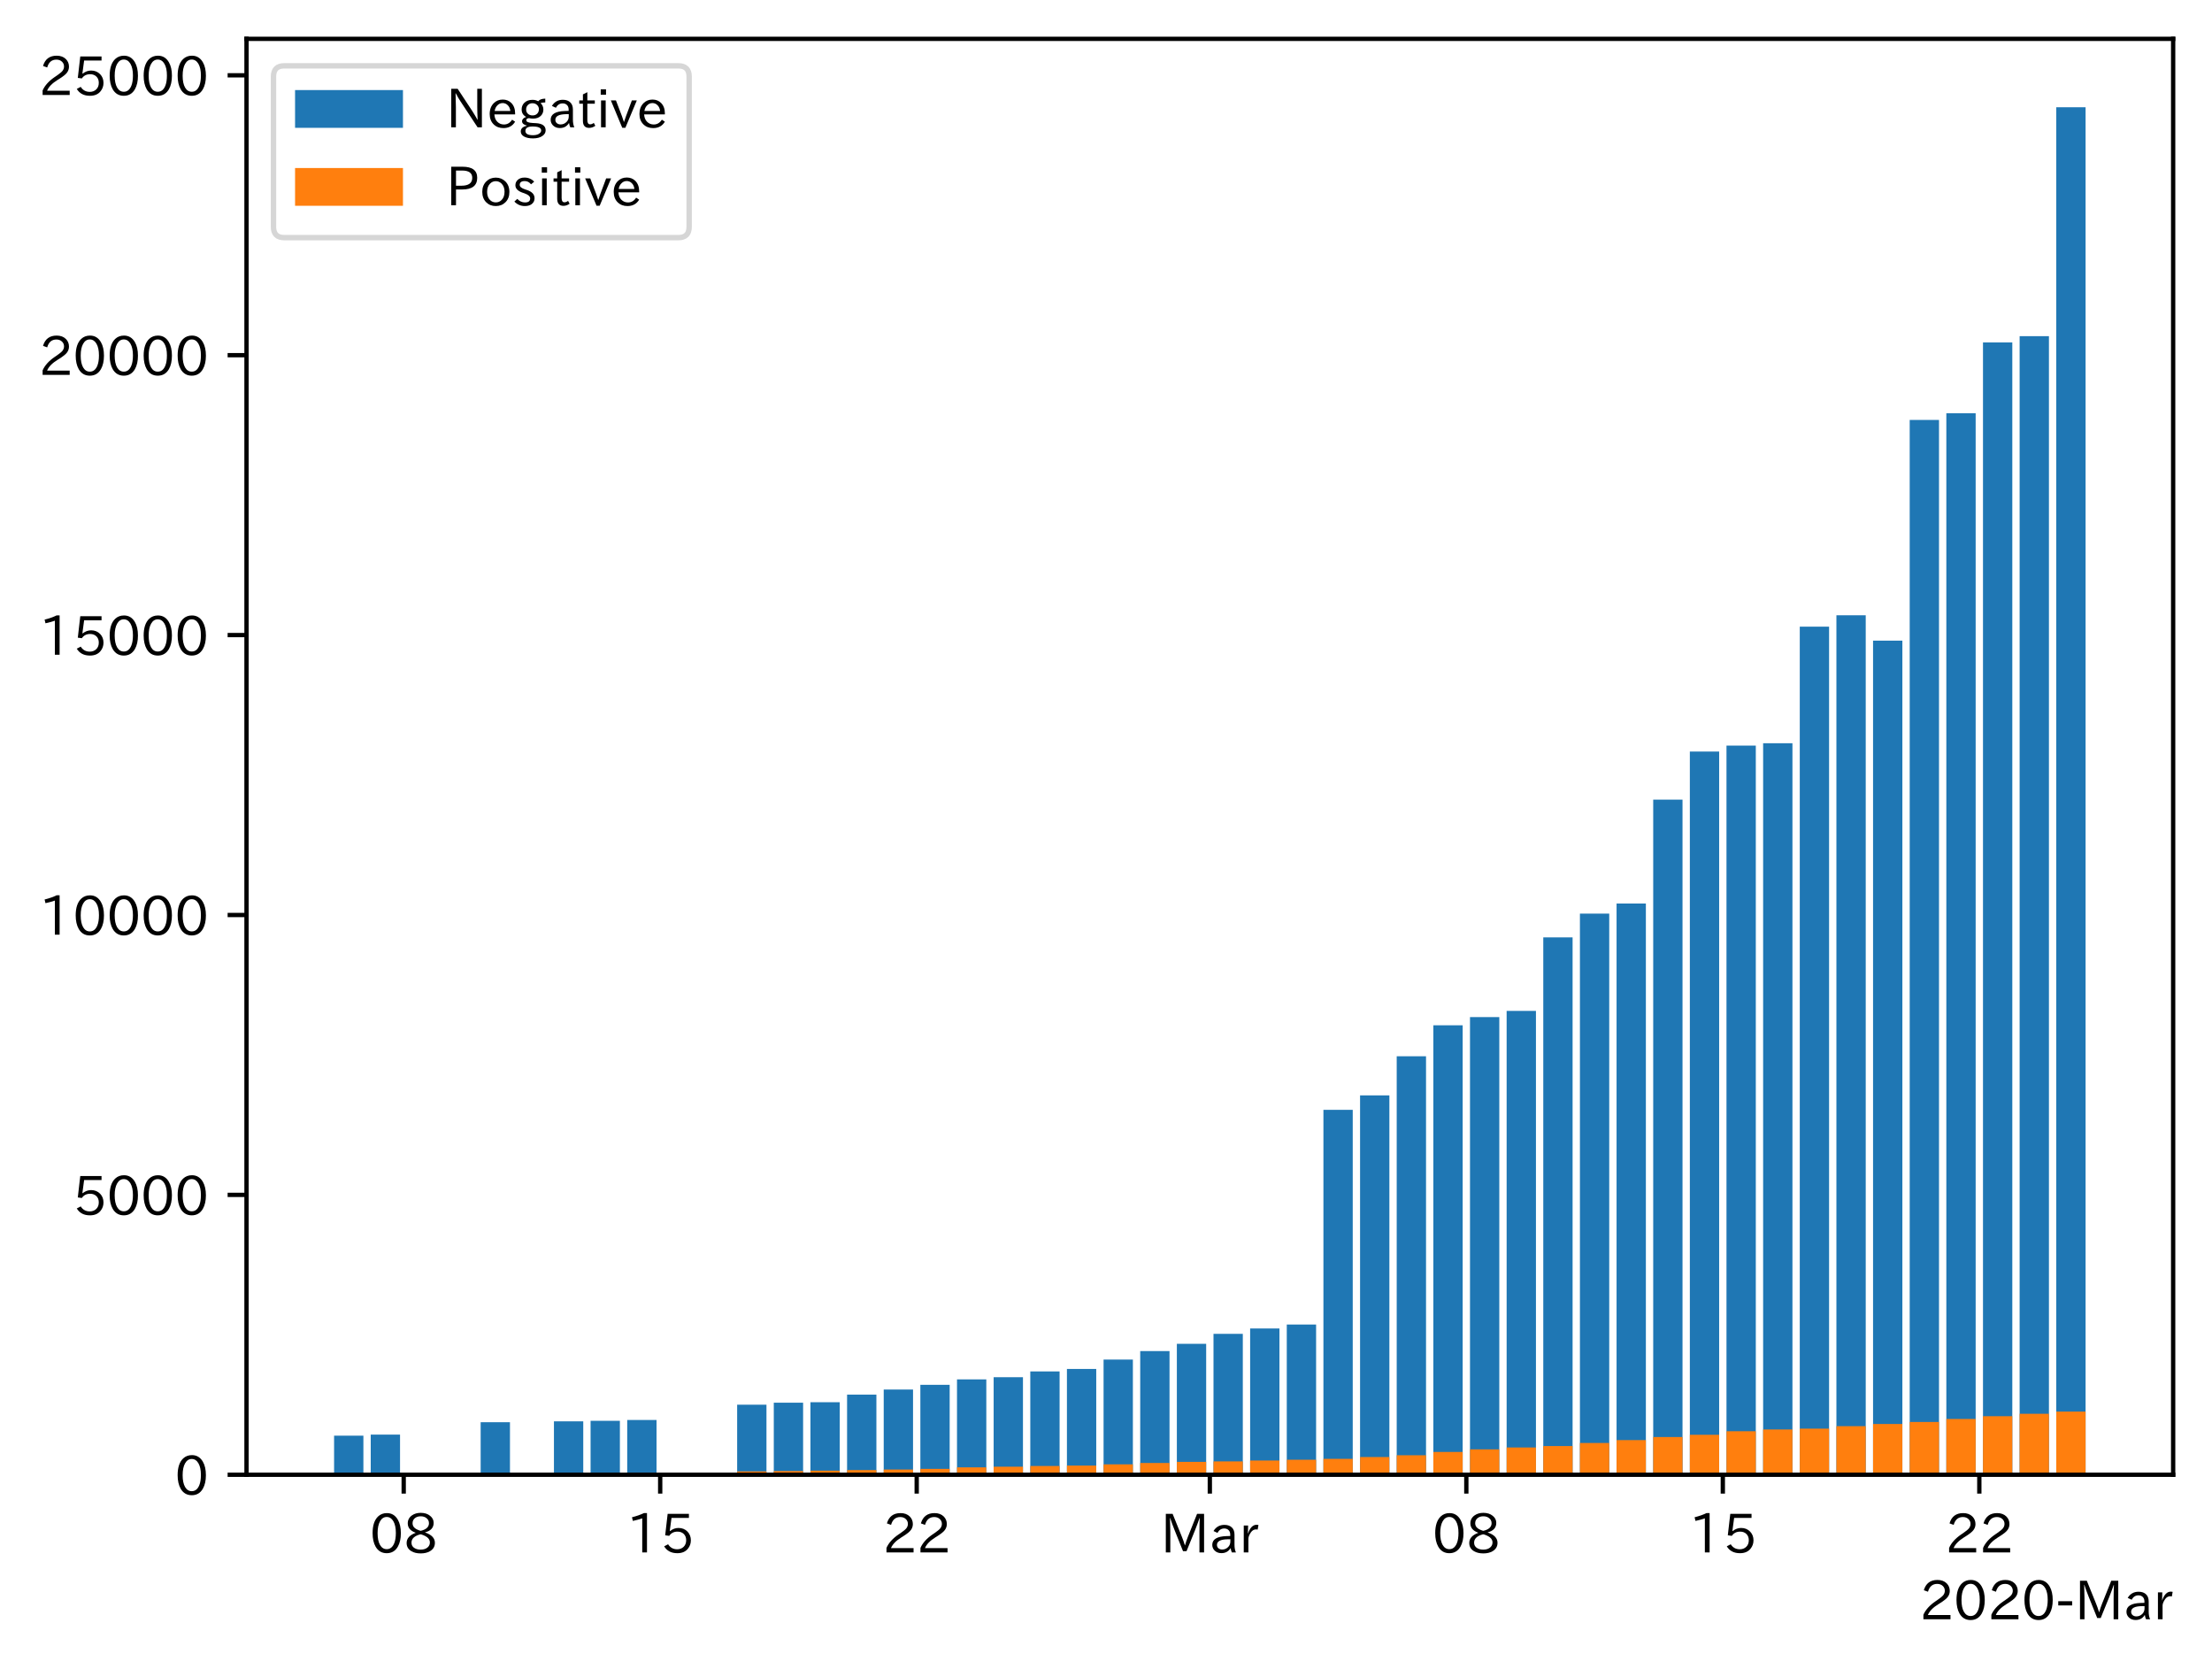 <?xml version="1.0" encoding="utf-8" standalone="no"?>
<!DOCTYPE svg PUBLIC "-//W3C//DTD SVG 1.1//EN"
  "http://www.w3.org/Graphics/SVG/1.1/DTD/svg11.dtd">
<!-- Created with matplotlib (https://matplotlib.org/) -->
<svg height="309.293pt" version="1.1" viewBox="0 0 410.012 309.293" width="410.012pt" xmlns="http://www.w3.org/2000/svg" xmlns:xlink="http://www.w3.org/1999/xlink">
 <defs>
  <style type="text/css">
*{stroke-linecap:butt;stroke-linejoin:round;}
  </style>
 </defs>
 <g id="figure_1">
  <g id="patch_1">
   <path d="M 0 309.293 
L 410.012 309.293 
L 410.012 0 
L 0 0 
z
" style="fill:#ffffff;"/>
  </g>
  <g id="axes_1">
   <g id="patch_2">
    <path d="M 45.692 273.312 
L 402.812 273.312 
L 402.812 7.2 
L 45.692 7.2 
z
" style="fill:#ffffff;"/>
   </g>
   <g id="patch_3">
    <path clip-path="url(#p6c0f8746dd)" d="M 61.925 273.312 
L 67.358 273.312 
L 67.358 266.071 
L 61.925 266.071 
z
" style="fill:#1f77b4;"/>
   </g>
   <g id="patch_4">
    <path clip-path="url(#p6c0f8746dd)" d="M 68.717 273.312 
L 74.15 273.312 
L 74.15 265.874 
L 68.717 265.874 
z
" style="fill:#1f77b4;"/>
   </g>
   <g id="patch_5">
    <path clip-path="url(#p6c0f8746dd)" d="M 89.093 273.312 
L 94.526 273.312 
L 94.526 263.581 
L 89.093 263.581 
z
" style="fill:#1f77b4;"/>
   </g>
   <g id="patch_6">
    <path clip-path="url(#p6c0f8746dd)" d="M 102.677 273.312 
L 108.11 273.312 
L 108.11 263.415 
L 102.677 263.415 
z
" style="fill:#1f77b4;"/>
   </g>
   <g id="patch_7">
    <path clip-path="url(#p6c0f8746dd)" d="M 109.468 273.312 
L 114.902 273.312 
L 114.902 263.311 
L 109.468 263.311 
z
" style="fill:#1f77b4;"/>
   </g>
   <g id="patch_8">
    <path clip-path="url(#p6c0f8746dd)" d="M 116.26 273.312 
L 121.694 273.312 
L 121.694 263.166 
L 116.26 263.166 
z
" style="fill:#1f77b4;"/>
   </g>
   <g id="patch_9">
    <path clip-path="url(#p6c0f8746dd)" d="M 136.636 273.312 
L 142.07 273.312 
L 142.07 260.334 
L 136.636 260.334 
z
" style="fill:#1f77b4;"/>
   </g>
   <g id="patch_10">
    <path clip-path="url(#p6c0f8746dd)" d="M 143.428 273.312 
L 148.862 273.312 
L 148.862 259.96 
L 143.428 259.96 
z
" style="fill:#1f77b4;"/>
   </g>
   <g id="patch_11">
    <path clip-path="url(#p6c0f8746dd)" d="M 150.22 273.312 
L 155.654 273.312 
L 155.654 259.867 
L 150.22 259.867 
z
" style="fill:#1f77b4;"/>
   </g>
   <g id="patch_12">
    <path clip-path="url(#p6c0f8746dd)" d="M 157.012 273.312 
L 162.446 273.312 
L 162.446 258.456 
L 157.012 258.456 
z
" style="fill:#1f77b4;"/>
   </g>
   <g id="patch_13">
    <path clip-path="url(#p6c0f8746dd)" d="M 163.804 273.312 
L 169.238 273.312 
L 169.238 257.523 
L 163.804 257.523 
z
" style="fill:#1f77b4;"/>
   </g>
   <g id="patch_14">
    <path clip-path="url(#p6c0f8746dd)" d="M 170.596 273.312 
L 176.029 273.312 
L 176.029 256.641 
L 170.596 256.641 
z
" style="fill:#1f77b4;"/>
   </g>
   <g id="patch_15">
    <path clip-path="url(#p6c0f8746dd)" d="M 177.388 273.312 
L 182.821 273.312 
L 182.821 255.645 
L 177.388 255.645 
z
" style="fill:#1f77b4;"/>
   </g>
   <g id="patch_16">
    <path clip-path="url(#p6c0f8746dd)" d="M 184.18 273.312 
L 189.613 273.312 
L 189.613 255.24 
L 184.18 255.24 
z
" style="fill:#1f77b4;"/>
   </g>
   <g id="patch_17">
    <path clip-path="url(#p6c0f8746dd)" d="M 190.972 273.312 
L 196.405 273.312 
L 196.405 254.161 
L 190.972 254.161 
z
" style="fill:#1f77b4;"/>
   </g>
   <g id="patch_18">
    <path clip-path="url(#p6c0f8746dd)" d="M 197.764 273.312 
L 203.197 273.312 
L 203.197 253.705 
L 197.764 253.705 
z
" style="fill:#1f77b4;"/>
   </g>
   <g id="patch_19">
    <path clip-path="url(#p6c0f8746dd)" d="M 204.556 273.312 
L 209.989 273.312 
L 209.989 251.962 
L 204.556 251.962 
z
" style="fill:#1f77b4;"/>
   </g>
   <g id="patch_20">
    <path clip-path="url(#p6c0f8746dd)" d="M 211.348 273.312 
L 216.781 273.312 
L 216.781 250.396 
L 211.348 250.396 
z
" style="fill:#1f77b4;"/>
   </g>
   <g id="patch_21">
    <path clip-path="url(#p6c0f8746dd)" d="M 218.139 273.312 
L 223.573 273.312 
L 223.573 249.047 
L 218.139 249.047 
z
" style="fill:#1f77b4;"/>
   </g>
   <g id="patch_22">
    <path clip-path="url(#p6c0f8746dd)" d="M 224.931 273.312 
L 230.365 273.312 
L 230.365 247.2 
L 224.931 247.2 
z
" style="fill:#1f77b4;"/>
   </g>
   <g id="patch_23">
    <path clip-path="url(#p6c0f8746dd)" d="M 231.723 273.312 
L 237.157 273.312 
L 237.157 246.204 
L 231.723 246.204 
z
" style="fill:#1f77b4;"/>
   </g>
   <g id="patch_24">
    <path clip-path="url(#p6c0f8746dd)" d="M 238.515 273.312 
L 243.949 273.312 
L 243.949 245.468 
L 238.515 245.468 
z
" style="fill:#1f77b4;"/>
   </g>
   <g id="patch_25">
    <path clip-path="url(#p6c0f8746dd)" d="M 245.307 273.312 
L 250.741 273.312 
L 250.741 205.683 
L 245.307 205.683 
z
" style="fill:#1f77b4;"/>
   </g>
   <g id="patch_26">
    <path clip-path="url(#p6c0f8746dd)" d="M 252.099 273.312 
L 257.533 273.312 
L 257.533 203.007 
L 252.099 203.007 
z
" style="fill:#1f77b4;"/>
   </g>
   <g id="patch_27">
    <path clip-path="url(#p6c0f8746dd)" d="M 258.891 273.312 
L 264.325 273.312 
L 264.325 195.755 
L 258.891 195.755 
z
" style="fill:#1f77b4;"/>
   </g>
   <g id="patch_28">
    <path clip-path="url(#p6c0f8746dd)" d="M 265.683 273.312 
L 271.117 273.312 
L 271.117 190.018 
L 265.683 190.018 
z
" style="fill:#1f77b4;"/>
   </g>
   <g id="patch_29">
    <path clip-path="url(#p6c0f8746dd)" d="M 272.475 273.312 
L 277.908 273.312 
L 277.908 188.493 
L 272.475 188.493 
z
" style="fill:#1f77b4;"/>
   </g>
   <g id="patch_30">
    <path clip-path="url(#p6c0f8746dd)" d="M 279.267 273.312 
L 284.7 273.312 
L 284.7 187.352 
L 279.267 187.352 
z
" style="fill:#1f77b4;"/>
   </g>
   <g id="patch_31">
    <path clip-path="url(#p6c0f8746dd)" d="M 286.059 273.312 
L 291.492 273.312 
L 291.492 173.72 
L 286.059 173.72 
z
" style="fill:#1f77b4;"/>
   </g>
   <g id="patch_32">
    <path clip-path="url(#p6c0f8746dd)" d="M 292.851 273.312 
L 298.284 273.312 
L 298.284 169.322 
L 292.851 169.322 
z
" style="fill:#1f77b4;"/>
   </g>
   <g id="patch_33">
    <path clip-path="url(#p6c0f8746dd)" d="M 299.643 273.312 
L 305.076 273.312 
L 305.076 167.444 
L 299.643 167.444 
z
" style="fill:#1f77b4;"/>
   </g>
   <g id="patch_34">
    <path clip-path="url(#p6c0f8746dd)" d="M 306.435 273.312 
L 311.868 273.312 
L 311.868 148.2 
L 306.435 148.2 
z
" style="fill:#1f77b4;"/>
   </g>
   <g id="patch_35">
    <path clip-path="url(#p6c0f8746dd)" d="M 313.227 273.312 
L 318.66 273.312 
L 318.66 139.289 
L 313.227 139.289 
z
" style="fill:#1f77b4;"/>
   </g>
   <g id="patch_36">
    <path clip-path="url(#p6c0f8746dd)" d="M 320.018 273.312 
L 325.452 273.312 
L 325.452 138.179 
L 320.018 138.179 
z
" style="fill:#1f77b4;"/>
   </g>
   <g id="patch_37">
    <path clip-path="url(#p6c0f8746dd)" d="M 326.81 273.312 
L 332.244 273.312 
L 332.244 137.743 
L 326.81 137.743 
z
" style="fill:#1f77b4;"/>
   </g>
   <g id="patch_38">
    <path clip-path="url(#p6c0f8746dd)" d="M 333.602 273.312 
L 339.036 273.312 
L 339.036 116.134 
L 333.602 116.134 
z
" style="fill:#1f77b4;"/>
   </g>
   <g id="patch_39">
    <path clip-path="url(#p6c0f8746dd)" d="M 340.394 273.312 
L 345.828 273.312 
L 345.828 114.028 
L 340.394 114.028 
z
" style="fill:#1f77b4;"/>
   </g>
   <g id="patch_40">
    <path clip-path="url(#p6c0f8746dd)" d="M 347.186 273.312 
L 352.62 273.312 
L 352.62 118.727 
L 347.186 118.727 
z
" style="fill:#1f77b4;"/>
   </g>
   <g id="patch_41">
    <path clip-path="url(#p6c0f8746dd)" d="M 353.978 273.312 
L 359.412 273.312 
L 359.412 77.822 
L 353.978 77.822 
z
" style="fill:#1f77b4;"/>
   </g>
   <g id="patch_42">
    <path clip-path="url(#p6c0f8746dd)" d="M 360.77 273.312 
L 366.204 273.312 
L 366.204 76.587 
L 360.77 76.587 
z
" style="fill:#1f77b4;"/>
   </g>
   <g id="patch_43">
    <path clip-path="url(#p6c0f8746dd)" d="M 367.562 273.312 
L 372.996 273.312 
L 372.996 63.464 
L 367.562 63.464 
z
" style="fill:#1f77b4;"/>
   </g>
   <g id="patch_44">
    <path clip-path="url(#p6c0f8746dd)" d="M 374.354 273.312 
L 379.788 273.312 
L 379.788 62.302 
L 374.354 62.302 
z
" style="fill:#1f77b4;"/>
   </g>
   <g id="patch_45">
    <path clip-path="url(#p6c0f8746dd)" d="M 381.146 273.312 
L 386.579 273.312 
L 386.579 19.872 
L 381.146 19.872 
z
" style="fill:#1f77b4;"/>
   </g>
   <g id="patch_46">
    <path clip-path="url(#p6c0f8746dd)" d="M 61.925 273.312 
L 67.358 273.312 
L 67.358 273.053 
L 61.925 273.053 
z
" style="fill:#ff7f0e;"/>
   </g>
   <g id="patch_47">
    <path clip-path="url(#p6c0f8746dd)" d="M 68.717 273.312 
L 74.15 273.312 
L 74.15 273.053 
L 68.717 273.053 
z
" style="fill:#ff7f0e;"/>
   </g>
   <g id="patch_48">
    <path clip-path="url(#p6c0f8746dd)" d="M 89.093 273.312 
L 94.526 273.312 
L 94.526 273.042 
L 89.093 273.042 
z
" style="fill:#ff7f0e;"/>
   </g>
   <g id="patch_49">
    <path clip-path="url(#p6c0f8746dd)" d="M 102.677 273.312 
L 108.11 273.312 
L 108.11 273.022 
L 102.677 273.022 
z
" style="fill:#ff7f0e;"/>
   </g>
   <g id="patch_50">
    <path clip-path="url(#p6c0f8746dd)" d="M 109.468 273.312 
L 114.902 273.312 
L 114.902 273.011 
L 109.468 273.011 
z
" style="fill:#ff7f0e;"/>
   </g>
   <g id="patch_51">
    <path clip-path="url(#p6c0f8746dd)" d="M 116.26 273.312 
L 121.694 273.312 
L 121.694 272.97 
L 116.26 272.97 
z
" style="fill:#ff7f0e;"/>
   </g>
   <g id="patch_52">
    <path clip-path="url(#p6c0f8746dd)" d="M 136.636 273.312 
L 142.07 273.312 
L 142.07 272.7 
L 136.636 272.7 
z
" style="fill:#ff7f0e;"/>
   </g>
   <g id="patch_53">
    <path clip-path="url(#p6c0f8746dd)" d="M 143.428 273.312 
L 148.862 273.312 
L 148.862 272.627 
L 143.428 272.627 
z
" style="fill:#ff7f0e;"/>
   </g>
   <g id="patch_54">
    <path clip-path="url(#p6c0f8746dd)" d="M 150.22 273.312 
L 155.654 273.312 
L 155.654 272.555 
L 150.22 272.555 
z
" style="fill:#ff7f0e;"/>
   </g>
   <g id="patch_55">
    <path clip-path="url(#p6c0f8746dd)" d="M 157.012 273.312 
L 162.446 273.312 
L 162.446 272.441 
L 157.012 272.441 
z
" style="fill:#ff7f0e;"/>
   </g>
   <g id="patch_56">
    <path clip-path="url(#p6c0f8746dd)" d="M 163.804 273.312 
L 169.238 273.312 
L 169.238 272.347 
L 163.804 272.347 
z
" style="fill:#ff7f0e;"/>
   </g>
   <g id="patch_57">
    <path clip-path="url(#p6c0f8746dd)" d="M 170.596 273.312 
L 176.029 273.312 
L 176.029 272.223 
L 170.596 272.223 
z
" style="fill:#ff7f0e;"/>
   </g>
   <g id="patch_58">
    <path clip-path="url(#p6c0f8746dd)" d="M 177.388 273.312 
L 182.821 273.312 
L 182.821 271.943 
L 177.388 271.943 
z
" style="fill:#ff7f0e;"/>
   </g>
   <g id="patch_59">
    <path clip-path="url(#p6c0f8746dd)" d="M 184.18 273.312 
L 189.613 273.312 
L 189.613 271.818 
L 184.18 271.818 
z
" style="fill:#ff7f0e;"/>
   </g>
   <g id="patch_60">
    <path clip-path="url(#p6c0f8746dd)" d="M 190.972 273.312 
L 196.405 273.312 
L 196.405 271.694 
L 190.972 271.694 
z
" style="fill:#ff7f0e;"/>
   </g>
   <g id="patch_61">
    <path clip-path="url(#p6c0f8746dd)" d="M 197.764 273.312 
L 203.197 273.312 
L 203.197 271.611 
L 197.764 271.611 
z
" style="fill:#ff7f0e;"/>
   </g>
   <g id="patch_62">
    <path clip-path="url(#p6c0f8746dd)" d="M 204.556 273.312 
L 209.989 273.312 
L 209.989 271.382 
L 204.556 271.382 
z
" style="fill:#ff7f0e;"/>
   </g>
   <g id="patch_63">
    <path clip-path="url(#p6c0f8746dd)" d="M 211.348 273.312 
L 216.781 273.312 
L 216.781 271.133 
L 211.348 271.133 
z
" style="fill:#ff7f0e;"/>
   </g>
   <g id="patch_64">
    <path clip-path="url(#p6c0f8746dd)" d="M 218.139 273.312 
L 223.573 273.312 
L 223.573 270.926 
L 218.139 270.926 
z
" style="fill:#ff7f0e;"/>
   </g>
   <g id="patch_65">
    <path clip-path="url(#p6c0f8746dd)" d="M 224.931 273.312 
L 230.365 273.312 
L 230.365 270.833 
L 224.931 270.833 
z
" style="fill:#ff7f0e;"/>
   </g>
   <g id="patch_66">
    <path clip-path="url(#p6c0f8746dd)" d="M 231.723 273.312 
L 237.157 273.312 
L 237.157 270.677 
L 231.723 270.677 
z
" style="fill:#ff7f0e;"/>
   </g>
   <g id="patch_67">
    <path clip-path="url(#p6c0f8746dd)" d="M 238.515 273.312 
L 243.949 273.312 
L 243.949 270.532 
L 238.515 270.532 
z
" style="fill:#ff7f0e;"/>
   </g>
   <g id="patch_68">
    <path clip-path="url(#p6c0f8746dd)" d="M 245.307 273.312 
L 250.741 273.312 
L 250.741 270.366 
L 245.307 270.366 
z
" style="fill:#ff7f0e;"/>
   </g>
   <g id="patch_69">
    <path clip-path="url(#p6c0f8746dd)" d="M 252.099 273.312 
L 257.533 273.312 
L 257.533 270.023 
L 252.099 270.023 
z
" style="fill:#ff7f0e;"/>
   </g>
   <g id="patch_70">
    <path clip-path="url(#p6c0f8746dd)" d="M 258.891 273.312 
L 264.325 273.312 
L 264.325 269.702 
L 258.891 269.702 
z
" style="fill:#ff7f0e;"/>
   </g>
   <g id="patch_71">
    <path clip-path="url(#p6c0f8746dd)" d="M 265.683 273.312 
L 271.117 273.312 
L 271.117 269.09 
L 265.683 269.09 
z
" style="fill:#ff7f0e;"/>
   </g>
   <g id="patch_72">
    <path clip-path="url(#p6c0f8746dd)" d="M 272.475 273.312 
L 277.908 273.312 
L 277.908 268.602 
L 272.475 268.602 
z
" style="fill:#ff7f0e;"/>
   </g>
   <g id="patch_73">
    <path clip-path="url(#p6c0f8746dd)" d="M 279.267 273.312 
L 284.7 273.312 
L 284.7 268.26 
L 279.267 268.26 
z
" style="fill:#ff7f0e;"/>
   </g>
   <g id="patch_74">
    <path clip-path="url(#p6c0f8746dd)" d="M 286.059 273.312 
L 291.492 273.312 
L 291.492 267.99 
L 286.059 267.99 
z
" style="fill:#ff7f0e;"/>
   </g>
   <g id="patch_75">
    <path clip-path="url(#p6c0f8746dd)" d="M 292.851 273.312 
L 298.284 273.312 
L 298.284 267.43 
L 292.851 267.43 
z
" style="fill:#ff7f0e;"/>
   </g>
   <g id="patch_76">
    <path clip-path="url(#p6c0f8746dd)" d="M 299.643 273.312 
L 305.076 273.312 
L 305.076 266.89 
L 299.643 266.89 
z
" style="fill:#ff7f0e;"/>
   </g>
   <g id="patch_77">
    <path clip-path="url(#p6c0f8746dd)" d="M 306.435 273.312 
L 311.868 273.312 
L 311.868 266.32 
L 306.435 266.32 
z
" style="fill:#ff7f0e;"/>
   </g>
   <g id="patch_78">
    <path clip-path="url(#p6c0f8746dd)" d="M 313.227 273.312 
L 318.66 273.312 
L 318.66 265.905 
L 313.227 265.905 
z
" style="fill:#ff7f0e;"/>
   </g>
   <g id="patch_79">
    <path clip-path="url(#p6c0f8746dd)" d="M 320.018 273.312 
L 325.452 273.312 
L 325.452 265.251 
L 320.018 265.251 
z
" style="fill:#ff7f0e;"/>
   </g>
   <g id="patch_80">
    <path clip-path="url(#p6c0f8746dd)" d="M 326.81 273.312 
L 332.244 273.312 
L 332.244 264.919 
L 326.81 264.919 
z
" style="fill:#ff7f0e;"/>
   </g>
   <g id="patch_81">
    <path clip-path="url(#p6c0f8746dd)" d="M 333.602 273.312 
L 339.036 273.312 
L 339.036 264.764 
L 333.602 264.764 
z
" style="fill:#ff7f0e;"/>
   </g>
   <g id="patch_82">
    <path clip-path="url(#p6c0f8746dd)" d="M 340.394 273.312 
L 345.828 273.312 
L 345.828 264.307 
L 340.394 264.307 
z
" style="fill:#ff7f0e;"/>
   </g>
   <g id="patch_83">
    <path clip-path="url(#p6c0f8746dd)" d="M 347.186 273.312 
L 352.62 273.312 
L 352.62 263.903 
L 347.186 263.903 
z
" style="fill:#ff7f0e;"/>
   </g>
   <g id="patch_84">
    <path clip-path="url(#p6c0f8746dd)" d="M 353.978 273.312 
L 359.412 273.312 
L 359.412 263.529 
L 353.978 263.529 
z
" style="fill:#ff7f0e;"/>
   </g>
   <g id="patch_85">
    <path clip-path="url(#p6c0f8746dd)" d="M 360.77 273.312 
L 366.204 273.312 
L 366.204 262.979 
L 360.77 262.979 
z
" style="fill:#ff7f0e;"/>
   </g>
   <g id="patch_86">
    <path clip-path="url(#p6c0f8746dd)" d="M 367.562 273.312 
L 372.996 273.312 
L 372.996 262.461 
L 367.562 262.461 
z
" style="fill:#ff7f0e;"/>
   </g>
   <g id="patch_87">
    <path clip-path="url(#p6c0f8746dd)" d="M 374.354 273.312 
L 379.788 273.312 
L 379.788 262.015 
L 374.354 262.015 
z
" style="fill:#ff7f0e;"/>
   </g>
   <g id="patch_88">
    <path clip-path="url(#p6c0f8746dd)" d="M 381.146 273.312 
L 386.579 273.312 
L 386.579 261.61 
L 381.146 261.61 
z
" style="fill:#ff7f0e;"/>
   </g>
   <g id="matplotlib.axis_1">
    <g id="xtick_1">
     <g id="line2d_1">
      <defs>
       <path d="M 0 0 
L 0 3.5 
" id="mb34a4ee436" style="stroke:#000000;stroke-width:0.8;"/>
      </defs>
      <g>
       <use style="stroke:#000000;stroke-width:0.8;" x="74.83" xlink:href="#mb34a4ee436" y="273.312"/>
      </g>
     </g>
     <g id="text_1">
      <!-- 08 -->
      <defs>
       <path d="M 31.844 73.828 
Q 45.016 73.828 52.094 61.625 
Q 57.719 51.953 57.719 36.625 
Q 57.719 21.438 52.094 11.578 
Q 45.125 -0.484 31.5 -0.484 
Q 17.922 -0.484 10.938 11.578 
Q 5.328 21.438 5.328 36.719 
Q 5.328 58.016 15.625 67.719 
Q 22.172 73.828 31.844 73.828 
z
M 31.5 66.656 
Q 23.688 66.656 19.188 58.734 
Q 14.594 50.734 14.594 36.625 
Q 14.594 22.75 19.094 14.797 
Q 23.641 6.984 31.5 6.984 
Q 40.922 6.984 45.453 18.016 
Q 48.438 25.344 48.438 37.109 
Q 48.438 50.875 43.844 58.734 
Q 39.203 66.656 31.5 66.656 
z
" id="IPAexGothic-48"/>
       <path d="M 39.703 37.891 
Q 57.812 31.734 57.812 18.703 
Q 57.812 8.453 48.438 3.078 
Q 41.609 -0.875 31.5 -0.875 
Q 21.344 -0.875 14.5 3.078 
Q 5.422 8.297 5.422 18.406 
Q 5.422 31.062 22.016 37.203 
L 22.016 37.5 
Q 7.516 42.719 7.516 54.828 
Q 7.516 64.062 15.328 69.625 
Q 21.969 74.312 31.547 74.312 
Q 42.234 74.312 48.922 68.797 
Q 55.516 63.578 55.516 55.719 
Q 55.516 42.281 39.703 38.188 
z
M 31.594 41.016 
Q 46.828 44.625 46.828 55.125 
Q 46.828 61.188 41.797 64.844 
Q 37.703 67.922 31.5 67.922 
Q 25.094 67.922 20.797 64.5 
Q 16.406 60.891 16.406 55.031 
Q 16.406 49.219 21.094 45.703 
Q 23.344 43.891 26.906 42.531 
Q 31 40.875 31.594 41.016 
z
M 30.906 34.516 
Q 14.406 30.172 14.406 19 
Q 14.406 12.109 20.516 8.688 
Q 25.094 6.109 31.391 6.109 
Q 40.234 6.109 45.016 10.891 
Q 48.531 14.406 48.531 19.531 
Q 48.531 24.906 43.656 28.906 
Q 40.766 31.156 36.719 32.812 
Q 31.984 34.719 30.906 34.516 
z
" id="IPAexGothic-56"/>
      </defs>
      <g transform="translate(68.531 287.803)scale(0.1 -0.1)">
       <use xlink:href="#IPAexGothic-48"/>
       <use x="62.988" xlink:href="#IPAexGothic-56"/>
      </g>
     </g>
    </g>
    <g id="xtick_2">
     <g id="line2d_2">
      <g>
       <use style="stroke:#000000;stroke-width:0.8;" x="122.373" xlink:href="#mb34a4ee436" y="273.312"/>
      </g>
     </g>
     <g id="text_2">
      <!-- 15 -->
      <defs>
       <path d="M 38.484 0.984 
L 29.688 0.984 
L 29.688 64.109 
Q 21.438 61.281 12.312 59.328 
L 10.688 66.109 
Q 23.734 69.391 32.906 73.922 
L 38.484 73.922 
z
" id="IPAexGothic-49"/>
       <path d="M 18.406 40.672 
Q 25.531 46.297 33.938 46.297 
Q 44 46.297 50.641 39.5 
Q 56.844 33.016 56.844 23.391 
Q 56.844 14.656 51.516 8.016 
Q 44.828 -0.484 31.734 -0.484 
Q 14.984 -0.484 7.328 12.25 
L 14.656 16.062 
Q 20.453 6.781 31.453 6.781 
Q 38.531 6.781 43.266 11.188 
Q 48.141 15.828 48.141 23.484 
Q 48.141 30.719 43.844 35.016 
Q 39.359 39.5 32.125 39.5 
Q 21.969 39.5 16.75 31.688 
L 9.234 32.672 
L 13.812 72.406 
L 53.219 72.406 
L 53.219 64.891 
L 20.953 64.891 
L 17.719 40.672 
z
" id="IPAexGothic-53"/>
      </defs>
      <g transform="translate(116.075 287.803)scale(0.1 -0.1)">
       <use xlink:href="#IPAexGothic-49"/>
       <use x="62.988" xlink:href="#IPAexGothic-53"/>
      </g>
     </g>
    </g>
    <g id="xtick_3">
     <g id="line2d_3">
      <g>
       <use style="stroke:#000000;stroke-width:0.8;" x="169.917" xlink:href="#mb34a4ee436" y="273.312"/>
      </g>
     </g>
     <g id="text_3">
      <!-- 22 -->
      <defs>
       <path d="M 57.172 0.984 
L 6.984 0.984 
L 6.984 9.281 
Q 12.891 23.047 29.594 34.422 
L 32.375 36.281 
Q 40.922 42.141 43.609 45.406 
Q 46.688 49.266 46.688 53.812 
Q 46.688 58.938 43.062 62.547 
Q 39.062 66.547 32.562 66.547 
Q 19.531 66.547 15.484 52 
L 7.766 54.781 
Q 13.328 73.828 33.062 73.828 
Q 43.844 73.828 50.25 67.438 
Q 55.859 61.672 55.859 53.516 
Q 55.859 47.469 52.25 42.531 
Q 48.922 37.75 36.969 30.281 
L 34.859 29 
Q 19.625 19.578 15.281 8.891 
L 57.172 8.891 
z
" id="IPAexGothic-50"/>
      </defs>
      <g transform="translate(163.618 287.803)scale(0.1 -0.1)">
       <use xlink:href="#IPAexGothic-50"/>
       <use x="62.988" xlink:href="#IPAexGothic-50"/>
      </g>
     </g>
    </g>
    <g id="xtick_4">
     <g id="line2d_4">
      <g>
       <use style="stroke:#000000;stroke-width:0.8;" x="224.252" xlink:href="#mb34a4ee436" y="273.312"/>
      </g>
     </g>
     <g id="text_4">
      <!-- Mar -->
      <defs>
       <path d="M 80.422 0.984 
L 71.828 0.984 
L 71.828 39.594 
Q 71.828 51.266 72.406 64.594 
L 72.016 64.594 
Q 68.062 53.266 63.531 41.797 
L 47.906 3.266 
L 41.406 3.266 
L 25.641 42.578 
Q 20.75 54.781 17.625 64.703 
L 17.234 64.703 
Q 17.828 48.922 17.828 39.891 
L 17.828 0.984 
L 9.516 0.984 
L 9.516 72.406 
L 22.125 72.406 
L 39.109 30.375 
Q 42.141 23 44.828 14.156 
L 45.125 14.156 
Q 47.312 22.125 50.531 30.172 
L 67.438 72.406 
L 80.422 72.406 
z
" id="IPAexGothic-77"/>
       <path d="M 49.312 0.984 
L 41.75 0.984 
Q 39.984 4.734 39.547 8.688 
L 39.203 8.688 
Q 33.547 -0.391 22.312 -0.391 
Q 14.594 -0.391 9.719 4.5 
Q 5.422 8.797 5.422 14.984 
Q 5.422 30.422 32.031 31.203 
L 38.719 31.391 
L 38.719 33.984 
Q 38.719 39.203 35.75 42.188 
Q 32.625 45.312 27.734 45.312 
Q 19.344 45.312 15.141 37.156 
L 7.719 40.578 
Q 14.656 52 27.938 52 
Q 37.109 52 42.047 46.875 
Q 46.625 42.281 46.625 33.891 
L 46.625 15.578 
Q 46.625 6.25 49.312 0.984 
z
M 38.922 25.391 
L 33.453 25.297 
Q 14.109 24.859 14.109 14.891 
Q 14.109 11.375 16.406 9.078 
Q 19.234 6.297 23.828 6.297 
Q 30.219 6.297 34.906 10.984 
Q 38.922 15.141 38.922 21 
z
" id="IPAexGothic-97"/>
       <path d="M 36.078 51.812 
L 34.578 43.266 
Q 32.906 43.609 31.594 43.609 
Q 25.828 43.609 22.078 38.188 
Q 17.391 31.344 17.391 26.172 
L 17.391 0.984 
L 8.797 0.984 
L 8.797 50.781 
L 16.891 50.781 
L 16.5 35.984 
L 16.703 35.984 
Q 22.219 52.203 32.766 52.203 
Q 34.469 52.203 36.078 51.812 
z
" id="IPAexGothic-114"/>
      </defs>
      <g transform="translate(215.143 287.803)scale(0.1 -0.1)">
       <use xlink:href="#IPAexGothic-77"/>
       <use x="90.186" xlink:href="#IPAexGothic-97"/>
       <use x="145.166" xlink:href="#IPAexGothic-114"/>
      </g>
     </g>
    </g>
    <g id="xtick_5">
     <g id="line2d_5">
      <g>
       <use style="stroke:#000000;stroke-width:0.8;" x="271.796" xlink:href="#mb34a4ee436" y="273.312"/>
      </g>
     </g>
     <g id="text_5">
      <!-- 08 -->
      <g transform="translate(265.497 287.803)scale(0.1 -0.1)">
       <use xlink:href="#IPAexGothic-48"/>
       <use x="62.988" xlink:href="#IPAexGothic-56"/>
      </g>
     </g>
    </g>
    <g id="xtick_6">
     <g id="line2d_6">
      <g>
       <use style="stroke:#000000;stroke-width:0.8;" x="319.339" xlink:href="#mb34a4ee436" y="273.312"/>
      </g>
     </g>
     <g id="text_6">
      <!-- 15 -->
      <g transform="translate(313.041 287.803)scale(0.1 -0.1)">
       <use xlink:href="#IPAexGothic-49"/>
       <use x="62.988" xlink:href="#IPAexGothic-53"/>
      </g>
     </g>
    </g>
    <g id="xtick_7">
     <g id="line2d_7">
      <g>
       <use style="stroke:#000000;stroke-width:0.8;" x="366.883" xlink:href="#mb34a4ee436" y="273.312"/>
      </g>
     </g>
     <g id="text_7">
      <!-- 22 -->
      <g transform="translate(360.584 287.803)scale(0.1 -0.1)">
       <use xlink:href="#IPAexGothic-50"/>
       <use x="62.988" xlink:href="#IPAexGothic-50"/>
      </g>
     </g>
    </g>
    <g id="text_8">
     <!-- 2020-Mar -->
     <defs>
      <path d="M 30.766 26.609 
L 4.984 26.609 
L 4.984 34.422 
L 30.766 34.422 
z
" id="IPAexGothic-45"/>
     </defs>
     <g transform="translate(355.82 300.193)scale(0.1 -0.1)">
      <use xlink:href="#IPAexGothic-50"/>
      <use x="62.988" xlink:href="#IPAexGothic-48"/>
      <use x="125.977" xlink:href="#IPAexGothic-50"/>
      <use x="188.965" xlink:href="#IPAexGothic-48"/>
      <use x="251.953" xlink:href="#IPAexGothic-45"/>
      <use x="287.744" xlink:href="#IPAexGothic-77"/>
      <use x="377.93" xlink:href="#IPAexGothic-97"/>
      <use x="432.91" xlink:href="#IPAexGothic-114"/>
     </g>
    </g>
   </g>
   <g id="matplotlib.axis_2">
    <g id="ytick_1">
     <g id="line2d_8">
      <defs>
       <path d="M 0 0 
L -3.5 0 
" id="m5136ac8b03" style="stroke:#000000;stroke-width:0.8;"/>
      </defs>
      <g>
       <use style="stroke:#000000;stroke-width:0.8;" x="45.692" xlink:href="#m5136ac8b03" y="273.312"/>
      </g>
     </g>
     <g id="text_9">
      <!-- 0 -->
      <g transform="translate(32.394 277.057)scale(0.1 -0.1)">
       <use xlink:href="#IPAexGothic-48"/>
      </g>
     </g>
    </g>
    <g id="ytick_2">
     <g id="line2d_9">
      <g>
       <use style="stroke:#000000;stroke-width:0.8;" x="45.692" xlink:href="#m5136ac8b03" y="221.441"/>
      </g>
     </g>
     <g id="text_10">
      <!-- 5000 -->
      <g transform="translate(13.498 225.187)scale(0.1 -0.1)">
       <use xlink:href="#IPAexGothic-53"/>
       <use x="62.988" xlink:href="#IPAexGothic-48"/>
       <use x="125.977" xlink:href="#IPAexGothic-48"/>
       <use x="188.965" xlink:href="#IPAexGothic-48"/>
      </g>
     </g>
    </g>
    <g id="ytick_3">
     <g id="line2d_10">
      <g>
       <use style="stroke:#000000;stroke-width:0.8;" x="45.692" xlink:href="#m5136ac8b03" y="169.571"/>
      </g>
     </g>
     <g id="text_11">
      <!-- 10000 -->
      <g transform="translate(7.2 173.316)scale(0.1 -0.1)">
       <use xlink:href="#IPAexGothic-49"/>
       <use x="62.988" xlink:href="#IPAexGothic-48"/>
       <use x="125.977" xlink:href="#IPAexGothic-48"/>
       <use x="188.965" xlink:href="#IPAexGothic-48"/>
       <use x="251.953" xlink:href="#IPAexGothic-48"/>
      </g>
     </g>
    </g>
    <g id="ytick_4">
     <g id="line2d_11">
      <g>
       <use style="stroke:#000000;stroke-width:0.8;" x="45.692" xlink:href="#m5136ac8b03" y="117.7"/>
      </g>
     </g>
     <g id="text_12">
      <!-- 15000 -->
      <g transform="translate(7.2 121.445)scale(0.1 -0.1)">
       <use xlink:href="#IPAexGothic-49"/>
       <use x="62.988" xlink:href="#IPAexGothic-53"/>
       <use x="125.977" xlink:href="#IPAexGothic-48"/>
       <use x="188.965" xlink:href="#IPAexGothic-48"/>
       <use x="251.953" xlink:href="#IPAexGothic-48"/>
      </g>
     </g>
    </g>
    <g id="ytick_5">
     <g id="line2d_12">
      <g>
       <use style="stroke:#000000;stroke-width:0.8;" x="45.692" xlink:href="#m5136ac8b03" y="65.829"/>
      </g>
     </g>
     <g id="text_13">
      <!-- 20000 -->
      <g transform="translate(7.2 69.575)scale(0.1 -0.1)">
       <use xlink:href="#IPAexGothic-50"/>
       <use x="62.988" xlink:href="#IPAexGothic-48"/>
       <use x="125.977" xlink:href="#IPAexGothic-48"/>
       <use x="188.965" xlink:href="#IPAexGothic-48"/>
       <use x="251.953" xlink:href="#IPAexGothic-48"/>
      </g>
     </g>
    </g>
    <g id="ytick_6">
     <g id="line2d_13">
      <g>
       <use style="stroke:#000000;stroke-width:0.8;" x="45.692" xlink:href="#m5136ac8b03" y="13.959"/>
      </g>
     </g>
     <g id="text_14">
      <!-- 25000 -->
      <g transform="translate(7.2 17.704)scale(0.1 -0.1)">
       <use xlink:href="#IPAexGothic-50"/>
       <use x="62.988" xlink:href="#IPAexGothic-53"/>
       <use x="125.977" xlink:href="#IPAexGothic-48"/>
       <use x="188.965" xlink:href="#IPAexGothic-48"/>
       <use x="251.953" xlink:href="#IPAexGothic-48"/>
      </g>
     </g>
    </g>
   </g>
   <g id="patch_89">
    <path d="M 45.692 273.312 
L 45.692 7.2 
" style="fill:none;stroke:#000000;stroke-linecap:square;stroke-linejoin:miter;stroke-width:0.8;"/>
   </g>
   <g id="patch_90">
    <path d="M 402.812 273.312 
L 402.812 7.2 
" style="fill:none;stroke:#000000;stroke-linecap:square;stroke-linejoin:miter;stroke-width:0.8;"/>
   </g>
   <g id="patch_91">
    <path d="M 45.692 273.312 
L 402.812 273.312 
" style="fill:none;stroke:#000000;stroke-linecap:square;stroke-linejoin:miter;stroke-width:0.8;"/>
   </g>
   <g id="patch_92">
    <path d="M 45.692 7.2 
L 402.812 7.2 
" style="fill:none;stroke:#000000;stroke-linecap:square;stroke-linejoin:miter;stroke-width:0.8;"/>
   </g>
   <g id="legend_1">
    <g id="patch_93">
     <path d="M 52.692 44.039 
L 125.739 44.039 
Q 127.739 44.039 127.739 42.039 
L 127.739 14.2 
Q 127.739 12.2 125.739 12.2 
L 52.692 12.2 
Q 50.692 12.2 50.692 14.2 
L 50.692 42.039 
Q 50.692 44.039 52.692 44.039 
z
" style="fill:#ffffff;opacity:0.8;stroke:#cccccc;stroke-linejoin:miter;"/>
    </g>
    <g id="patch_94">
     <path d="M 54.692 23.691 
L 74.692 23.691 
L 74.692 16.691 
L 54.692 16.691 
z
" style="fill:#1f77b4;"/>
    </g>
    <g id="text_15">
     <!-- Negative -->
     <defs>
      <path d="M 66.312 0.984 
L 58.297 0.984 
L 26.516 49.219 
Q 22.906 54.688 17.828 64.016 
L 17.438 64.016 
L 17.625 59.328 
Q 18.109 43.797 18.109 38.578 
L 18.109 0.984 
L 9.516 0.984 
L 9.516 72.406 
L 21.344 72.406 
L 48.641 30.906 
Q 53.953 22.609 58.016 15.094 
L 58.406 15.094 
Q 57.719 29.641 57.719 38.578 
L 57.719 72.406 
L 66.312 72.406 
z
" id="IPAexGothic-78"/>
      <path d="M 13.484 24.906 
Q 13.922 16.266 18.891 11.281 
Q 23.969 6.203 31.203 6.203 
Q 40.719 6.203 46.297 15.094 
L 51.906 11.375 
Q 44.828 -0.484 30.172 -0.484 
Q 19.094 -0.484 11.969 6.594 
Q 4.781 13.812 4.781 25.641 
Q 4.781 38.188 12.312 45.703 
Q 19 52.391 29 52.391 
Q 38.422 52.391 44.781 46.188 
Q 51.906 38.969 51.906 26.906 
L 51.906 24.906 
z
M 43.062 31.203 
Q 42.328 37.984 38.281 41.891 
Q 34.281 45.906 28.812 45.906 
Q 22.469 45.906 17.969 40.484 
Q 14.891 36.812 13.969 31.203 
z
" id="IPAexGothic-101"/>
      <path d="M 20.797 17.969 
Q 15.719 17.531 15.719 14.062 
Q 15.719 9.578 27.547 8.984 
L 33.297 8.688 
Q 51.609 7.766 51.609 -4.594 
Q 51.609 -10.938 45.703 -14.984 
Q 39.359 -19.578 28.031 -19.578 
Q 17.781 -19.578 11.531 -16.062 
Q 5.516 -12.641 5.516 -6.688 
Q 5.516 1.312 16.797 3.859 
L 16.797 4.203 
Q 7.906 6.453 7.906 12.156 
Q 7.906 17.438 15.531 20.266 
Q 7.125 24.609 7.125 34.078 
Q 7.125 41.406 12.016 46.297 
Q 17.625 51.906 27.156 51.906 
Q 33.203 51.906 37.844 49.266 
Q 41.406 53.953 50.922 54.109 
L 50.922 47.078 
Q 44.344 46.922 42.234 45.906 
Q 47.406 40.828 47.406 33.891 
Q 47.406 27 42.719 22.266 
Q 37.5 17.094 28.328 17.094 
Q 24.422 17.094 20.797 17.969 
z
M 27.094 45.609 
Q 22.016 45.609 18.703 42.281 
Q 15.438 39.016 15.438 34.078 
Q 15.438 29.25 18.5 26.312 
Q 21.828 23 27.438 23 
Q 32.719 23 35.891 26.219 
Q 39.109 29.391 39.109 34.422 
Q 39.109 39.016 35.891 42.188 
Q 32.516 45.609 27.094 45.609 
z
M 27.391 2.484 
Q 14.109 2.484 14.109 -5.719 
Q 14.109 -13.672 28.125 -13.672 
Q 37.156 -13.672 41.219 -9.469 
Q 43.312 -7.516 43.312 -4.891 
Q 43.312 2.484 27.391 2.484 
z
" id="IPAexGothic-103"/>
      <path d="M 33.203 3.766 
Q 27.641 -0.094 21.828 -0.094 
Q 10.203 -0.094 10.203 12.984 
L 10.203 44.672 
L 3.422 44.672 
L 3.422 50.781 
L 10.203 50.781 
L 10.203 61.969 
L 18.406 66.062 
L 18.406 50.781 
L 32.234 50.781 
L 32.234 44.672 
L 18.406 44.672 
L 18.406 14.156 
Q 18.406 6.5 23.641 6.5 
Q 27.156 6.5 30.328 9.188 
z
" id="IPAexGothic-116"/>
      <path d="M 18.406 61.375 
L 8.594 61.375 
L 8.594 71.391 
L 18.406 71.391 
z
M 17.781 0.984 
L 9.188 0.984 
L 9.188 50.781 
L 17.781 50.781 
z
" id="IPAexGothic-105"/>
      <path d="M 48.484 50.781 
L 27.297 0.094 
L 21.484 0.094 
L 0.391 50.781 
L 9.812 50.781 
L 20.906 21.688 
L 23.781 13.188 
L 24.516 10.984 
L 24.812 10.984 
Q 25.641 13.812 28.469 21.688 
L 39.312 50.781 
z
" id="IPAexGothic-118"/>
     </defs>
     <g transform="translate(82.692 23.691)scale(0.1 -0.1)">
      <use xlink:href="#IPAexGothic-78"/>
      <use x="75.977" xlink:href="#IPAexGothic-101"/>
      <use x="132.861" xlink:href="#IPAexGothic-103"/>
      <use x="188.379" xlink:href="#IPAexGothic-97"/>
      <use x="243.359" xlink:href="#IPAexGothic-116"/>
      <use x="277.979" xlink:href="#IPAexGothic-105"/>
      <use x="304.98" xlink:href="#IPAexGothic-118"/>
      <use x="353.564" xlink:href="#IPAexGothic-101"/>
     </g>
    </g>
    <g id="patch_95">
     <path d="M 54.692 38.139 
L 74.692 38.139 
L 74.692 31.139 
L 54.692 31.139 
z
" style="fill:#ff7f0e;"/>
    </g>
    <g id="text_16">
     <!-- Positive -->
     <defs>
      <path d="M 9.516 72.406 
L 30.328 72.406 
Q 57.625 72.406 57.625 51.906 
Q 57.625 30.219 29.781 30.219 
L 18.312 30.219 
L 18.312 0.984 
L 9.516 0.984 
z
M 18.312 37.203 
L 28.125 37.203 
Q 48.438 37.203 48.438 51.812 
Q 48.438 65.328 29.594 65.328 
L 18.312 65.328 
z
" id="IPAexGothic-80"/>
      <path d="M 29.984 52.203 
Q 40.531 52.203 47.75 45.125 
Q 55.172 37.703 55.172 25.594 
Q 55.172 13.875 47.906 6.594 
Q 40.766 -0.484 29.984 -0.484 
Q 19.188 -0.484 12.203 6.5 
Q 4.891 13.766 4.891 25.875 
Q 4.891 37.703 12.312 45.125 
Q 19.391 52.203 29.984 52.203 
z
M 29.984 45.609 
Q 23.734 45.609 19.391 41.109 
Q 13.875 35.594 13.875 25.781 
Q 13.875 16.109 19.281 10.688 
Q 23.688 6.297 29.984 6.297 
Q 36.422 6.297 40.766 10.797 
Q 46.188 16.219 46.188 26.125 
Q 46.188 35.453 40.672 41.109 
Q 36.188 45.609 29.984 45.609 
z
" id="IPAexGothic-111"/>
      <path d="M 34.906 39.797 
Q 30.281 45.797 23.188 45.797 
Q 13.922 45.797 13.922 38.672 
Q 13.922 33.641 23.922 30.375 
L 27.203 29.297 
Q 41.406 24.656 41.406 13.969 
Q 41.406 6.781 35.5 2.688 
Q 30.812 -0.484 23.391 -0.484 
Q 11.969 -0.484 4 7.859 
L 9.422 12.797 
Q 15.578 6.203 23.688 6.203 
Q 33.297 6.203 33.297 13.672 
Q 33.297 19.344 22.703 23.094 
L 19.281 24.266 
Q 5.906 28.953 5.906 37.984 
Q 5.906 43.703 9.812 47.609 
Q 14.5 52.297 22.703 52.297 
Q 33.688 52.297 40.719 44.672 
z
" id="IPAexGothic-115"/>
     </defs>
     <g transform="translate(82.692 38.139)scale(0.1 -0.1)">
      <use xlink:href="#IPAexGothic-80"/>
      <use x="62.109" xlink:href="#IPAexGothic-111"/>
      <use x="122.51" xlink:href="#IPAexGothic-115"/>
      <use x="168.701" xlink:href="#IPAexGothic-105"/>
      <use x="195.703" xlink:href="#IPAexGothic-116"/>
      <use x="230.322" xlink:href="#IPAexGothic-105"/>
      <use x="257.324" xlink:href="#IPAexGothic-118"/>
      <use x="305.908" xlink:href="#IPAexGothic-101"/>
     </g>
    </g>
   </g>
  </g>
 </g>
 <defs>
  <clipPath id="p6c0f8746dd">
   <rect height="266.112" width="357.12" x="45.692" y="7.2"/>
  </clipPath>
 </defs>
</svg>
